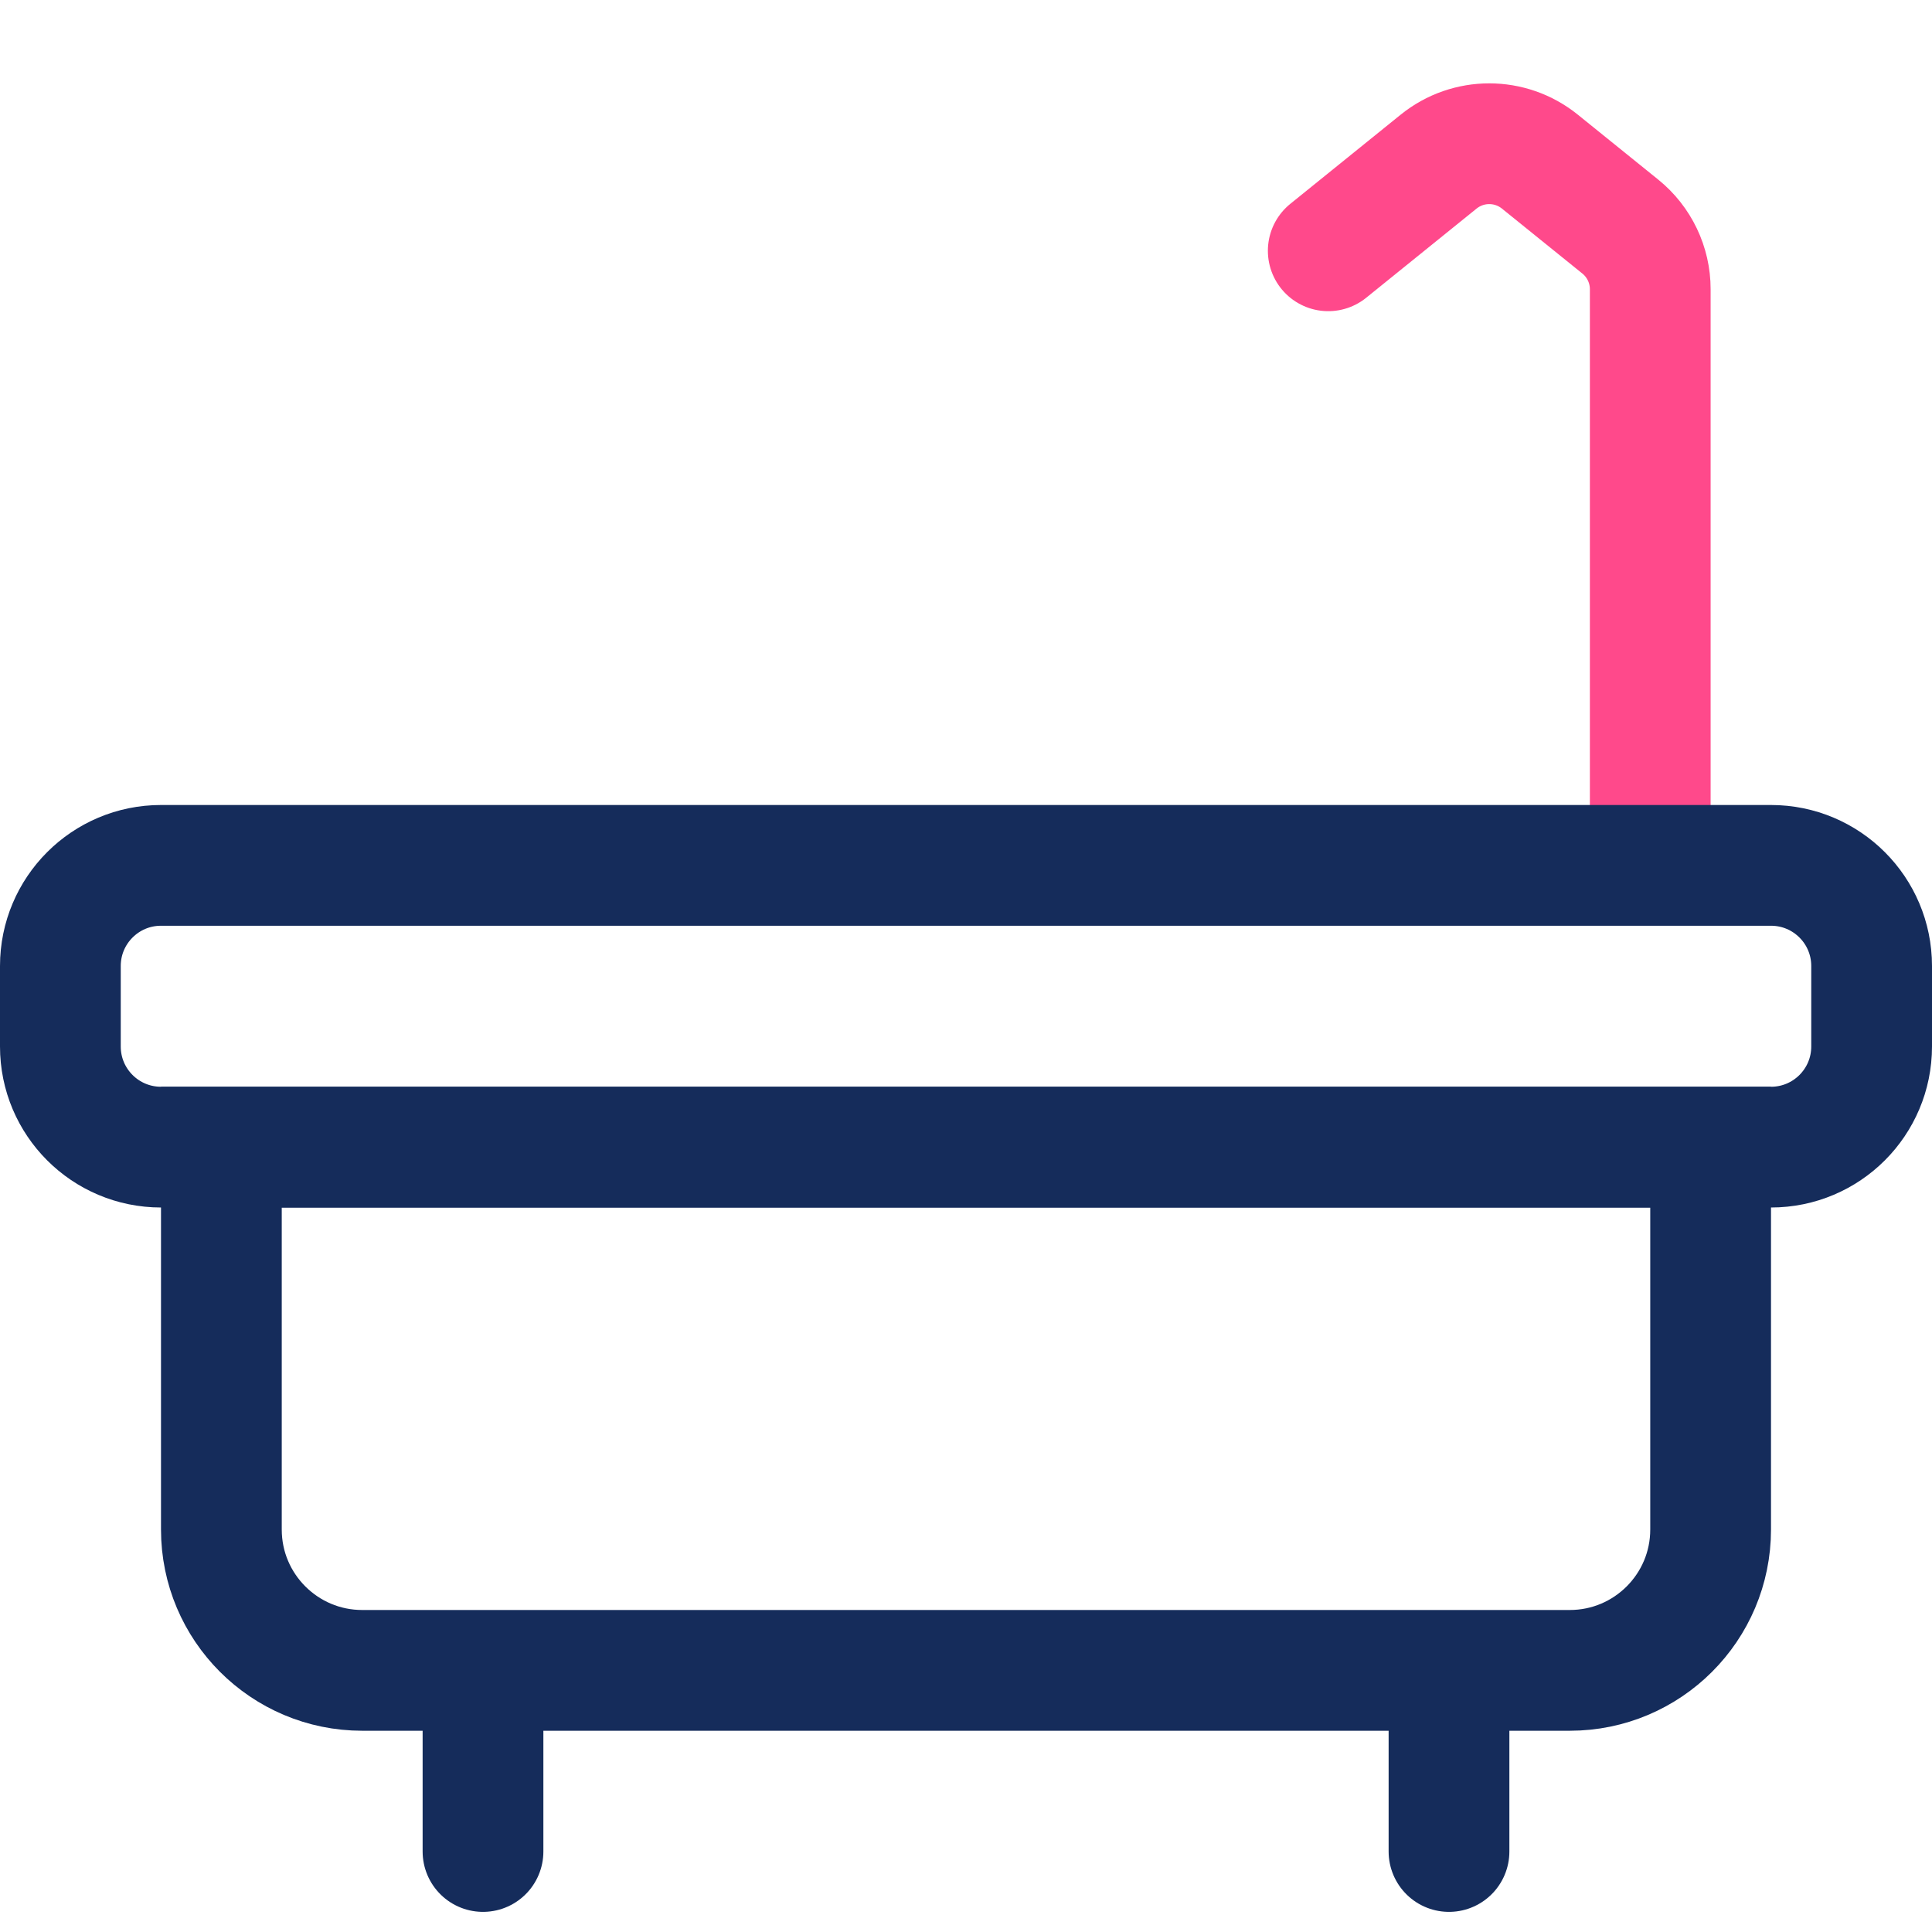 <svg width="48" height="48" viewBox="0 0 48 48" fill="none" xmlns="http://www.w3.org/2000/svg">
<path d="M41 21L41 7.186C41 6.582 40.727 6.01 40.257 5.63L38.257 4.015C37.523 3.423 36.477 3.423 35.743 4.015L33 6.231" stroke="#FF498B" stroke-width="3" stroke-linecap="round"/>
<path d="M1.5 24C1.5 22.619 2.619 21.5 4 21.5H44C45.381 21.5 46.5 22.619 46.5 24V26C46.5 27.381 45.381 28.5 44 28.5H4C2.619 28.5 1.5 27.381 1.5 26V24Z" stroke="#152C5B" stroke-width="3"/>
<path d="M5.5 28.5H42.5V38C42.5 39.933 40.933 41.5 39 41.5H9C7.067 41.5 5.5 39.933 5.5 38V28.5Z" stroke="#152C5B" stroke-width="3"/>
<path d="M12 43L12 46" stroke="#152C5B" stroke-width="3" stroke-linecap="round"/>
<path d="M36 43L36 46" stroke="#152C5B" stroke-width="3" stroke-linecap="round"/>
</svg>
